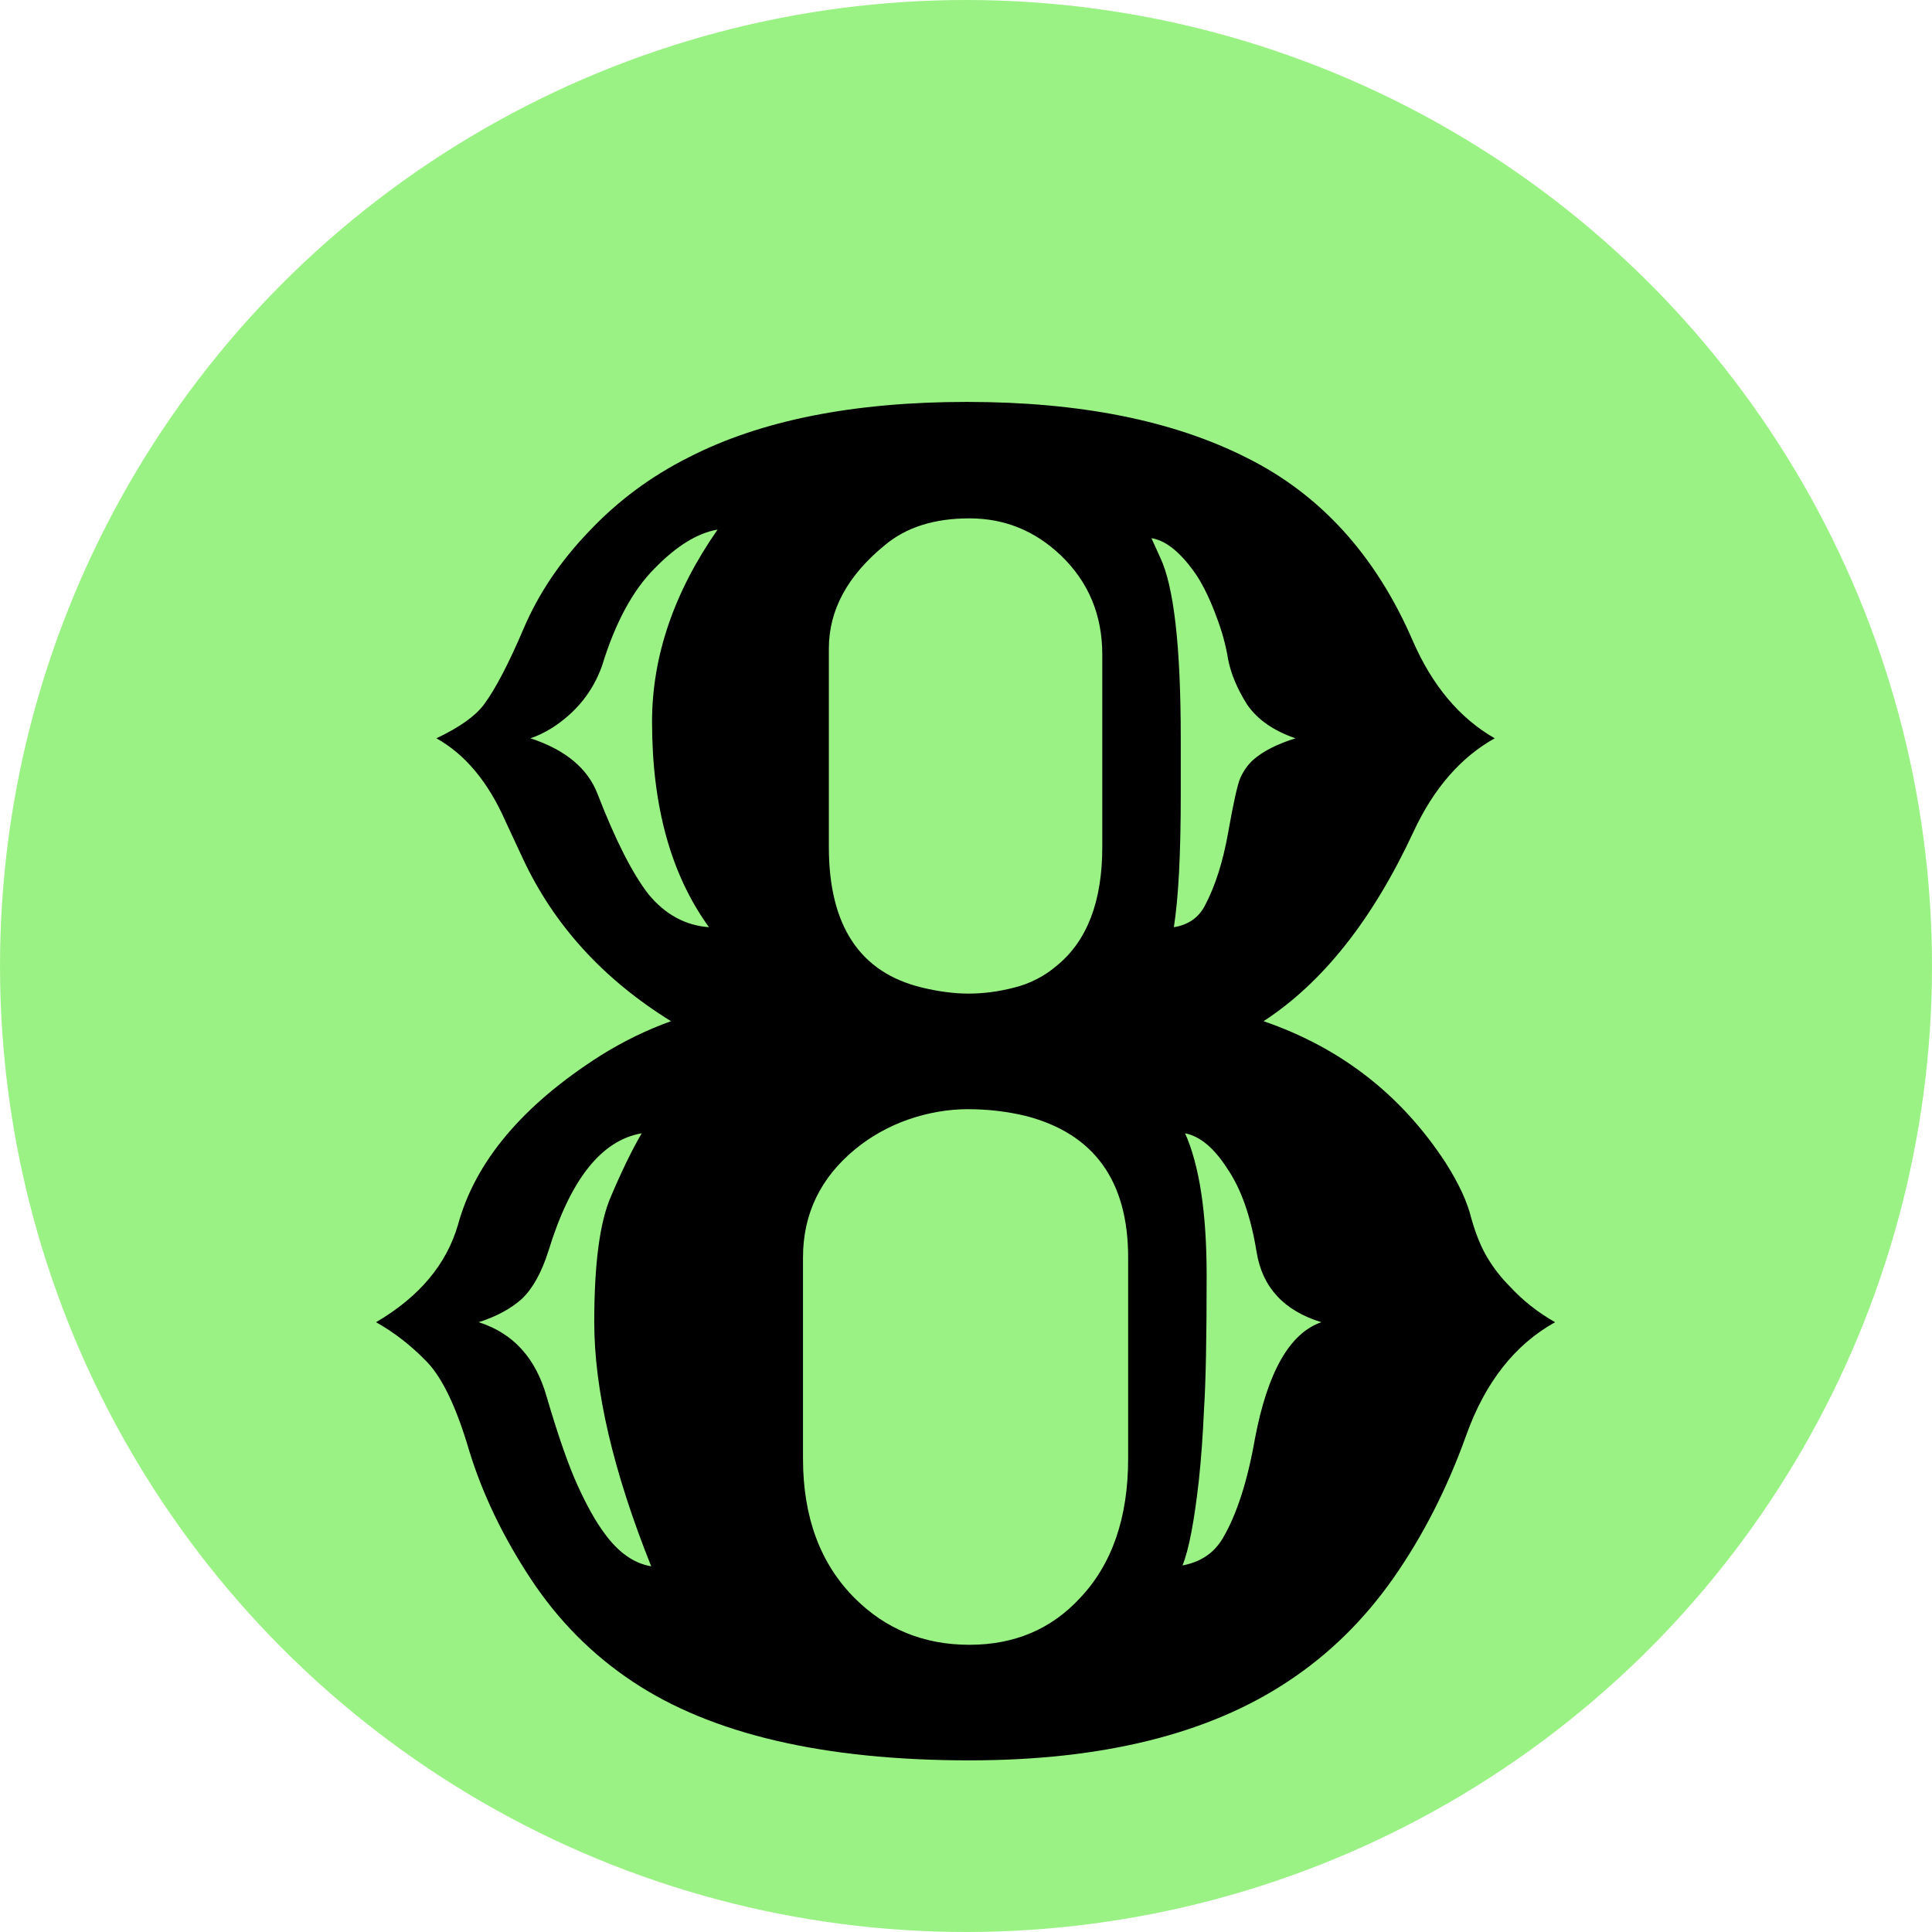<svg width="70" height="70" viewBox="0 0 70 70" fill="none" xmlns="http://www.w3.org/2000/svg">
<circle cx="35" cy="35" r="35" fill="#3AE60F" fill-opacity="0.51"/>
<path d="M22.938 60.938C21.458 59.958 20.219 58.708 19.219 57.188C18.219 55.667 17.479 54.125 17 52.562C16.542 51 16.031 49.927 15.469 49.344C14.906 48.76 14.292 48.281 13.625 47.906C15.188 46.99 16.177 45.812 16.594 44.375C17.219 42.083 18.938 40.042 21.75 38.25C22.583 37.729 23.438 37.312 24.312 37C21.854 35.479 20.062 33.51 18.938 31.094L18.312 29.75C17.688 28.333 16.854 27.333 15.812 26.75C16.646 26.354 17.219 25.948 17.531 25.531C17.948 24.969 18.427 24.052 18.969 22.781C19.51 21.51 20.302 20.333 21.344 19.25C22.385 18.146 23.594 17.25 24.969 16.562C27.573 15.229 30.927 14.562 35.031 14.562C39.135 14.562 42.521 15.24 45.188 16.594C47.854 17.927 49.854 20.135 51.188 23.219C51.896 24.844 52.885 26.021 54.156 26.75C52.927 27.438 51.948 28.562 51.219 30.125C49.74 33.312 47.927 35.604 45.781 37C48.573 37.958 50.771 39.667 52.375 42.125C52.854 42.875 53.167 43.552 53.312 44.156C53.479 44.74 53.677 45.219 53.906 45.594C54.135 45.969 54.396 46.302 54.688 46.594C55.167 47.115 55.719 47.552 56.344 47.906C54.885 48.719 53.812 50.083 53.125 52C52.438 53.917 51.562 55.635 50.5 57.156C49.438 58.677 48.167 59.927 46.688 60.906C43.812 62.823 39.958 63.781 35.125 63.781C29.854 63.781 25.792 62.833 22.938 60.938ZM33.406 35.781C34.01 35.927 34.573 36 35.094 36C35.635 36 36.188 35.927 36.75 35.781C37.333 35.635 37.854 35.365 38.312 34.969C39.396 34.073 39.938 32.646 39.938 30.688V23.719C39.938 22.281 39.438 21.083 38.438 20.125C37.5 19.229 36.396 18.781 35.125 18.781C33.854 18.781 32.833 19.104 32.062 19.75C30.708 20.854 30.031 22.104 30.031 23.5V30.688C30.031 33.542 31.156 35.24 33.406 35.781ZM25.688 33.594C24.312 31.698 23.625 29.219 23.625 26.156C23.625 23.781 24.417 21.458 26 19.188C25.271 19.312 24.51 19.781 23.719 20.594C22.927 21.385 22.292 22.562 21.812 24.125C21.479 25.062 20.875 25.812 20 26.375C19.729 26.542 19.469 26.667 19.219 26.75C20.49 27.167 21.302 27.844 21.656 28.781C22.302 30.448 22.917 31.656 23.5 32.406C24.104 33.135 24.833 33.531 25.688 33.594ZM42.531 33.594C43.052 33.51 43.427 33.25 43.656 32.812C44.031 32.104 44.312 31.219 44.5 30.156C44.688 29.094 44.833 28.438 44.938 28.188C45.062 27.917 45.219 27.698 45.406 27.531C45.76 27.219 46.271 26.958 46.938 26.75C46.146 26.479 45.562 26.073 45.188 25.531C44.833 24.969 44.604 24.427 44.5 23.906C44.417 23.385 44.271 22.854 44.062 22.312C43.854 21.75 43.625 21.271 43.375 20.875C42.812 20.042 42.26 19.583 41.719 19.5L42.031 20.188C42.531 21.229 42.781 23.417 42.781 26.75V28.812C42.781 30.938 42.698 32.531 42.531 33.594ZM29.094 52.844C29.094 54.969 29.719 56.656 30.969 57.906C32.094 59.031 33.479 59.594 35.125 59.594C36.75 59.594 38.083 59.031 39.125 57.906C40.292 56.677 40.875 54.99 40.875 52.844V45.562C40.875 42.792 39.646 41.083 37.188 40.438C36.5 40.271 35.792 40.188 35.062 40.188C34.354 40.188 33.635 40.312 32.906 40.562C32.198 40.812 31.562 41.167 31 41.625C29.729 42.667 29.094 43.979 29.094 45.562V52.844ZM42.938 41.062C43.458 42.229 43.719 43.948 43.719 46.219C43.719 48.469 43.688 50.073 43.625 51.031C43.583 51.99 43.521 52.854 43.438 53.625C43.271 55.125 43.073 56.156 42.844 56.719C43.51 56.594 44 56.26 44.312 55.719C44.812 54.865 45.198 53.667 45.469 52.125C45.927 49.708 46.729 48.302 47.875 47.906C46.521 47.49 45.74 46.646 45.531 45.375C45.323 44.083 44.969 43.073 44.469 42.344C43.99 41.594 43.479 41.167 42.938 41.062ZM23.594 56.75C22.219 53.312 21.531 50.365 21.531 47.906C21.531 45.802 21.729 44.292 22.125 43.375C22.521 42.438 22.896 41.667 23.25 41.062C21.792 41.312 20.667 42.729 19.875 45.312C19.625 46.104 19.302 46.688 18.906 47.062C18.51 47.417 17.99 47.698 17.344 47.906C18.594 48.302 19.417 49.208 19.812 50.625C20.229 52.042 20.604 53.115 20.938 53.844C21.271 54.573 21.594 55.146 21.906 55.562C22.406 56.25 22.969 56.646 23.594 56.75Z" fill="black"/>
</svg>
